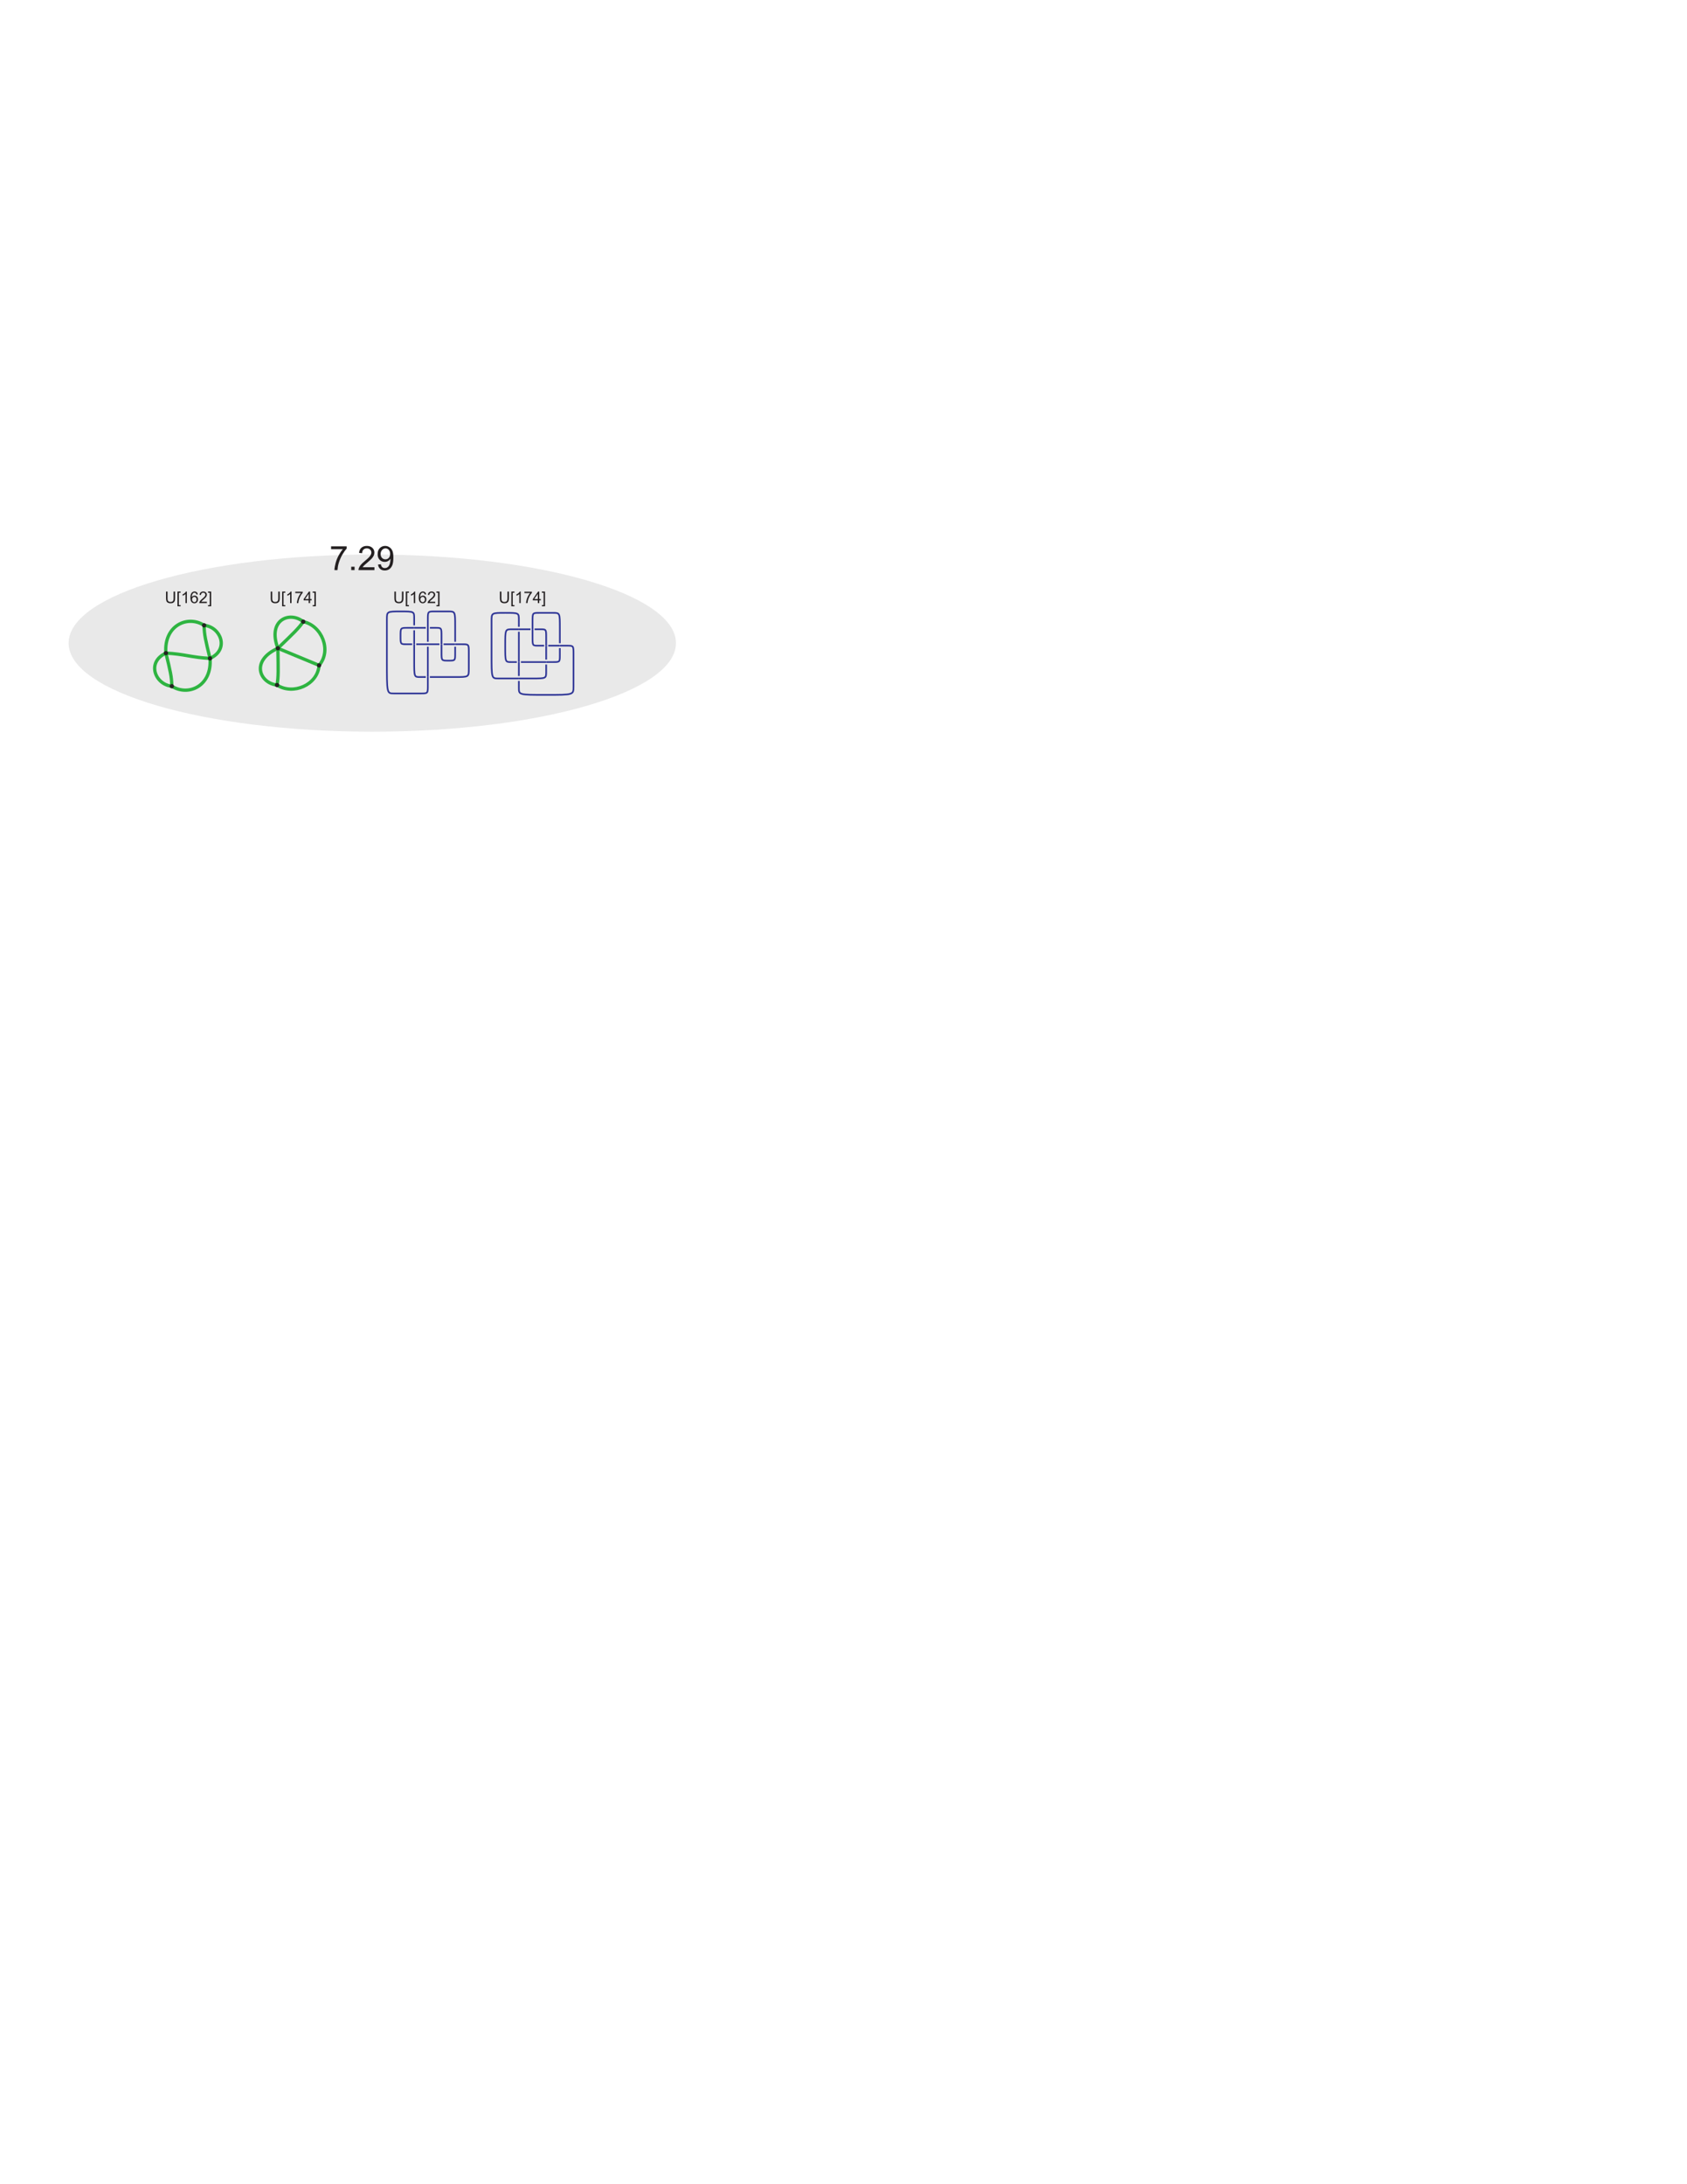<?xml version="1.0" encoding="UTF-8"?>
<svg xmlns="http://www.w3.org/2000/svg" xmlns:xlink="http://www.w3.org/1999/xlink" width="612pt" height="792pt" viewBox="0 0 612 792" version="1.1">
<defs>
<g>
<symbol overflow="visible" id="glyph0-0">
<path style="stroke:none;" d="M 0.578 -7.578 L 0.578 -8.609 L 6.234 -8.609 L 6.234 -7.781 C 5.672 -7.188 5.125 -6.391 4.562 -5.422 C 4.031 -4.453 3.609 -3.438 3.312 -2.406 C 3.094 -1.672 2.969 -0.859 2.906 0 L 1.797 0 C 1.812 -0.688 1.953 -1.516 2.203 -2.484 C 2.469 -3.469 2.828 -4.406 3.312 -5.297 C 3.797 -6.203 4.297 -6.953 4.844 -7.578 Z M 0.578 -7.578 "/>
</symbol>
<symbol overflow="visible" id="glyph0-1">
<path style="stroke:none;" d="M 1.109 0 L 1.109 -1.219 L 2.328 -1.219 L 2.328 0 Z M 1.109 0 "/>
</symbol>
<symbol overflow="visible" id="glyph0-2">
<path style="stroke:none;" d="M 6.141 -1.031 L 6.141 0 L 0.359 0 C 0.359 -0.25 0.406 -0.516 0.5 -0.75 C 0.641 -1.141 0.875 -1.516 1.188 -1.906 C 1.516 -2.297 1.984 -2.734 2.594 -3.234 C 3.547 -4.016 4.188 -4.625 4.516 -5.062 C 4.859 -5.531 5.016 -5.953 5.016 -6.359 C 5.016 -6.781 4.875 -7.141 4.562 -7.438 C 4.266 -7.734 3.859 -7.875 3.375 -7.875 C 2.859 -7.875 2.453 -7.719 2.141 -7.406 C 1.828 -7.109 1.688 -6.672 1.672 -6.125 L 0.578 -6.234 C 0.641 -7.062 0.922 -7.688 1.422 -8.109 C 1.906 -8.547 2.578 -8.766 3.406 -8.766 C 4.234 -8.766 4.906 -8.531 5.391 -8.062 C 5.891 -7.609 6.125 -7.016 6.125 -6.344 C 6.125 -5.984 6.062 -5.641 5.906 -5.312 C 5.766 -4.969 5.531 -4.625 5.203 -4.234 C 4.859 -3.875 4.312 -3.359 3.547 -2.703 C 2.906 -2.172 2.5 -1.797 2.312 -1.609 C 2.125 -1.406 1.969 -1.234 1.859 -1.031 Z M 6.141 -1.031 "/>
</symbol>
<symbol overflow="visible" id="glyph0-3">
<path style="stroke:none;" d="M 0.672 -2.016 L 1.688 -2.109 C 1.781 -1.641 1.953 -1.281 2.188 -1.062 C 2.438 -0.844 2.75 -0.734 3.141 -0.734 C 3.469 -0.734 3.766 -0.797 4.016 -0.969 C 4.25 -1.109 4.453 -1.312 4.625 -1.562 C 4.781 -1.812 4.906 -2.156 5.016 -2.578 C 5.125 -3.016 5.172 -3.453 5.172 -3.891 C 5.172 -3.938 5.172 -4.016 5.172 -4.109 C 4.953 -3.766 4.672 -3.484 4.297 -3.281 C 3.922 -3.062 3.516 -2.969 3.094 -2.969 C 2.359 -2.969 1.75 -3.219 1.25 -3.734 C 0.75 -4.266 0.516 -4.953 0.516 -5.812 C 0.516 -6.703 0.766 -7.406 1.297 -7.953 C 1.812 -8.5 2.469 -8.766 3.25 -8.766 C 3.812 -8.766 4.344 -8.609 4.797 -8.297 C 5.281 -8 5.625 -7.562 5.875 -7 C 6.125 -6.438 6.234 -5.625 6.234 -4.547 C 6.234 -3.422 6.125 -2.531 5.891 -1.875 C 5.641 -1.219 5.281 -0.719 4.797 -0.359 C 4.328 -0.031 3.766 0.141 3.125 0.141 C 2.438 0.141 1.875 -0.031 1.453 -0.422 C 1.016 -0.797 0.75 -1.328 0.672 -2.016 Z M 5.062 -5.875 C 5.062 -6.484 4.891 -6.969 4.562 -7.344 C 4.234 -7.688 3.844 -7.875 3.375 -7.875 C 2.906 -7.875 2.484 -7.672 2.125 -7.281 C 1.781 -6.891 1.609 -6.391 1.609 -5.781 C 1.609 -5.234 1.781 -4.781 2.109 -4.422 C 2.453 -4.078 2.859 -3.906 3.344 -3.906 C 3.844 -3.906 4.25 -4.078 4.562 -4.422 C 4.906 -4.781 5.062 -5.25 5.062 -5.875 Z M 5.062 -5.875 "/>
</symbol>
<symbol overflow="visible" id="glyph1-0">
<path style="stroke:none;" d="M 3.203 -4.188 L 3.75 -4.188 L 3.75 -1.766 C 3.75 -1.344 3.703 -1.016 3.609 -0.766 C 3.516 -0.516 3.344 -0.312 3.094 -0.156 C 2.844 0 2.516 0.062 2.109 0.062 C 1.719 0.062 1.406 0 1.156 -0.141 C 0.906 -0.266 0.719 -0.469 0.625 -0.719 C 0.516 -0.969 0.469 -1.328 0.469 -1.766 L 0.469 -4.188 L 1.016 -4.188 L 1.016 -1.766 C 1.016 -1.406 1.047 -1.141 1.109 -0.969 C 1.188 -0.797 1.297 -0.656 1.453 -0.562 C 1.625 -0.469 1.828 -0.422 2.062 -0.422 C 2.469 -0.422 2.766 -0.516 2.938 -0.703 C 3.109 -0.891 3.203 -1.25 3.203 -1.766 Z M 3.203 -4.188 "/>
</symbol>
<symbol overflow="visible" id="glyph1-1">
<path style="stroke:none;" d="M 0.391 1.156 L 0.391 -4.188 L 1.531 -4.188 L 1.531 -3.75 L 0.906 -3.75 L 0.906 0.734 L 1.531 0.734 L 1.531 1.156 Z M 0.391 1.156 "/>
</symbol>
<symbol overflow="visible" id="glyph1-2">
<path style="stroke:none;" d="M 2.172 0 L 1.672 0 L 1.672 -3.266 C 1.547 -3.156 1.375 -3.031 1.188 -2.922 C 0.969 -2.797 0.797 -2.719 0.641 -2.656 L 0.641 -3.156 C 0.922 -3.281 1.172 -3.453 1.391 -3.641 C 1.609 -3.828 1.766 -4.016 1.844 -4.203 L 2.172 -4.203 Z M 2.172 0 "/>
</symbol>
<symbol overflow="visible" id="glyph1-3">
<path style="stroke:none;" d="M 2.906 -3.156 L 2.391 -3.125 C 2.344 -3.312 2.281 -3.469 2.203 -3.562 C 2.062 -3.703 1.891 -3.781 1.688 -3.781 C 1.531 -3.781 1.391 -3.734 1.25 -3.641 C 1.094 -3.531 0.969 -3.344 0.875 -3.125 C 0.781 -2.906 0.734 -2.578 0.734 -2.156 C 0.859 -2.344 1 -2.484 1.188 -2.578 C 1.359 -2.672 1.547 -2.719 1.75 -2.719 C 2.094 -2.719 2.375 -2.594 2.625 -2.344 C 2.859 -2.094 2.984 -1.766 2.984 -1.359 C 2.984 -1.094 2.922 -0.859 2.812 -0.625 C 2.703 -0.406 2.547 -0.234 2.344 -0.109 C 2.156 0.016 1.922 0.062 1.672 0.062 C 1.25 0.062 0.891 -0.094 0.625 -0.406 C 0.359 -0.719 0.219 -1.234 0.219 -1.953 C 0.219 -2.766 0.375 -3.359 0.672 -3.719 C 0.922 -4.031 1.281 -4.203 1.719 -4.203 C 2.047 -4.203 2.312 -4.109 2.531 -3.922 C 2.734 -3.734 2.859 -3.484 2.906 -3.156 Z M 0.812 -1.359 C 0.812 -1.188 0.844 -1.016 0.922 -0.844 C 1 -0.688 1.109 -0.562 1.234 -0.484 C 1.375 -0.391 1.516 -0.344 1.672 -0.344 C 1.875 -0.344 2.062 -0.438 2.219 -0.609 C 2.375 -0.781 2.453 -1.031 2.453 -1.328 C 2.453 -1.625 2.375 -1.844 2.219 -2.016 C 2.078 -2.172 1.875 -2.266 1.641 -2.266 C 1.422 -2.266 1.219 -2.172 1.047 -2.016 C 0.891 -1.844 0.812 -1.625 0.812 -1.359 Z M 0.812 -1.359 "/>
</symbol>
<symbol overflow="visible" id="glyph1-4">
<path style="stroke:none;" d="M 2.938 -0.5 L 2.938 0 L 0.172 0 C 0.172 -0.125 0.188 -0.25 0.234 -0.359 C 0.312 -0.547 0.422 -0.734 0.578 -0.906 C 0.734 -1.094 0.953 -1.312 1.25 -1.547 C 1.703 -1.922 2.016 -2.219 2.172 -2.438 C 2.328 -2.656 2.406 -2.859 2.406 -3.047 C 2.406 -3.25 2.344 -3.422 2.188 -3.562 C 2.047 -3.703 1.859 -3.781 1.625 -3.781 C 1.375 -3.781 1.172 -3.703 1.031 -3.547 C 0.875 -3.406 0.812 -3.203 0.797 -2.938 L 0.281 -2.984 C 0.312 -3.391 0.438 -3.688 0.688 -3.891 C 0.922 -4.094 1.234 -4.203 1.625 -4.203 C 2.031 -4.203 2.344 -4.094 2.578 -3.875 C 2.828 -3.641 2.938 -3.359 2.938 -3.031 C 2.938 -2.875 2.906 -2.703 2.828 -2.547 C 2.766 -2.391 2.656 -2.219 2.5 -2.031 C 2.328 -1.859 2.062 -1.609 1.703 -1.297 C 1.391 -1.047 1.203 -0.859 1.109 -0.766 C 1.016 -0.672 0.953 -0.594 0.891 -0.5 Z M 2.938 -0.5 "/>
</symbol>
<symbol overflow="visible" id="glyph1-5">
<path style="stroke:none;" d="M 1.25 1.156 L 0.109 1.156 L 0.109 0.734 L 0.734 0.734 L 0.734 -3.75 L 0.109 -3.75 L 0.109 -4.188 L 1.25 -4.188 Z M 1.25 1.156 "/>
</symbol>
<symbol overflow="visible" id="glyph1-6">
<path style="stroke:none;" d="M 0.281 -3.641 L 0.281 -4.125 L 2.984 -4.125 L 2.984 -3.734 C 2.719 -3.453 2.453 -3.062 2.188 -2.594 C 1.938 -2.141 1.734 -1.641 1.594 -1.156 C 1.484 -0.797 1.422 -0.422 1.391 0 L 0.859 0 C 0.875 -0.328 0.938 -0.719 1.062 -1.188 C 1.188 -1.656 1.359 -2.109 1.594 -2.547 C 1.812 -2.969 2.062 -3.344 2.328 -3.641 Z M 0.281 -3.641 "/>
</symbol>
<symbol overflow="visible" id="glyph1-7">
<path style="stroke:none;" d="M 1.891 0 L 1.891 -1 L 0.078 -1 L 0.078 -1.469 L 1.984 -4.188 L 2.406 -4.188 L 2.406 -1.469 L 2.969 -1.469 L 2.969 -1 L 2.406 -1 L 2.406 0 Z M 1.891 -1.469 L 1.891 -3.359 L 0.578 -1.469 Z M 1.891 -1.469 "/>
</symbol>
</g>
</defs>
<g id="surface1">
<path style=" stroke:none;fill-rule:evenodd;fill:rgb(91.365%,91.208%,91.247%);fill-opacity:1;" d="M 135.055 201.074 C 195.891 201.074 245.223 215.457 245.223 233.191 C 245.223 250.93 195.891 265.312 135.055 265.312 C 74.223 265.312 24.887 250.93 24.887 233.191 C 24.887 215.457 74.223 201.074 135.055 201.074 "/>
<path style="fill:none;stroke-width:6.001;stroke-linecap:butt;stroke-linejoin:miter;stroke:rgb(18.073%,20.951%,58.656%);stroke-opacity:1;stroke-miterlimit:10;" d="M -5465.039 1552.111 L -5575.039 1552.111 " transform="matrix(0,0.1,0.1,0,0,792)"/>
<path style="fill:none;stroke-width:6.001;stroke-linecap:butt;stroke-linejoin:miter;stroke:rgb(18.073%,20.951%,58.656%);stroke-opacity:1;stroke-miterlimit:10;" d="M -5643.398 1552.111 L -5673.125 1552.111 C -5702.852 1552.111 -5702.852 1552.111 -5702.852 1576.877 C -5702.852 1601.642 -5702.852 1601.642 -5702.852 1626.447 C -5702.852 1651.213 -5702.852 1651.213 -5647.852 1651.213 L -5592.852 1651.213 " transform="matrix(0,0.1,0.1,0,0,792)"/>
<path style="fill:none;stroke-width:6.001;stroke-linecap:butt;stroke-linejoin:miter;stroke:rgb(18.073%,20.951%,58.656%);stroke-opacity:1;stroke-miterlimit:10;" d="M -5583.945 1601.642 L -5613.672 1601.642 C -5643.398 1601.642 -5643.398 1601.642 -5643.398 1580.588 L -5643.398 1559.533 " transform="matrix(0,0.1,0.1,0,0,792)"/>
<path style="fill:none;stroke-width:6.001;stroke-linecap:butt;stroke-linejoin:miter;stroke:rgb(18.073%,20.951%,58.656%);stroke-opacity:1;stroke-miterlimit:10;" d="M -5583.945 1651.213 L -5583.945 1609.103 " transform="matrix(0,0.1,0.1,0,0,792)"/>
<path style="fill:none;stroke-width:6.001;stroke-linecap:butt;stroke-linejoin:miter;stroke:rgb(18.073%,20.951%,58.656%);stroke-opacity:1;stroke-miterlimit:10;" d="M -5583.945 1552.111 L -5583.945 1594.22 " transform="matrix(0,0.1,0.1,0,0,792)"/>
<path style="fill:none;stroke-width:6.001;stroke-linecap:butt;stroke-linejoin:miter;stroke:rgb(18.073%,20.951%,58.656%);stroke-opacity:1;stroke-miterlimit:10;" d="M -5583.945 1651.213 L -5583.945 1675.978 C -5583.945 1700.744 -5583.945 1700.744 -5554.219 1700.744 C -5524.492 1700.744 -5524.492 1700.744 -5494.766 1700.744 C -5465.039 1700.744 -5465.039 1700.744 -5465.039 1651.213 C -5465.039 1601.642 -5465.039 1601.642 -5465.039 1580.588 L -5465.039 1559.533 " transform="matrix(0,0.1,0.1,0,0,792)"/>
<path style="fill:none;stroke-width:6.001;stroke-linecap:butt;stroke-linejoin:miter;stroke:rgb(18.073%,20.951%,58.656%);stroke-opacity:1;stroke-miterlimit:10;" d="M -5643.398 1502.541 L -5643.398 1477.775 C -5643.398 1453.009 -5643.398 1453.009 -5613.672 1453.009 C -5583.945 1453.009 -5583.945 1453.009 -5583.945 1474.064 L -5583.945 1495.119 " transform="matrix(0,0.1,0.1,0,0,792)"/>
<path style="fill:none;stroke-width:6.001;stroke-linecap:butt;stroke-linejoin:miter;stroke:rgb(18.073%,20.951%,58.656%);stroke-opacity:1;stroke-miterlimit:10;" d="M -5583.945 1502.541 L -5634.492 1502.541 " transform="matrix(0,0.1,0.1,0,0,792)"/>
<path style="fill:none;stroke-width:6.001;stroke-linecap:butt;stroke-linejoin:miter;stroke:rgb(18.073%,20.951%,58.656%);stroke-opacity:1;stroke-miterlimit:10;" d="M -5465.039 1552.111 L -5435.273 1552.111 C -5405.547 1552.111 -5405.547 1552.111 -5405.547 1527.345 C -5405.547 1502.541 -5405.547 1502.541 -5405.547 1477.775 C -5405.547 1453.009 -5405.547 1453.009 -5405.547 1428.244 C -5405.547 1403.478 -5405.547 1403.478 -5524.492 1403.478 C -5643.398 1403.478 -5643.398 1403.478 -5673.125 1403.478 C -5702.852 1403.478 -5702.852 1403.478 -5702.852 1453.009 C -5702.852 1502.541 -5702.852 1502.541 -5677.578 1502.541 L -5652.305 1502.541 " transform="matrix(0,0.1,0.1,0,0,792)"/>
<path style="fill:none;stroke-width:6.001;stroke-linecap:butt;stroke-linejoin:miter;stroke:rgb(18.073%,20.951%,58.656%);stroke-opacity:1;stroke-miterlimit:10;" d="M -5643.398 1552.111 L -5592.852 1552.111 " transform="matrix(0,0.1,0.1,0,0,792)"/>
<path style="fill:none;stroke-width:6.001;stroke-linecap:butt;stroke-linejoin:miter;stroke:rgb(18.073%,20.951%,58.656%);stroke-opacity:1;stroke-miterlimit:10;" d="M -5583.945 1552.111 L -5583.945 1510.002 " transform="matrix(0,0.1,0.1,0,0,792)"/>
<path style="fill:none;stroke-width:6.001;stroke-linecap:butt;stroke-linejoin:miter;stroke:rgb(18.073%,20.951%,58.656%);stroke-opacity:1;stroke-miterlimit:10;" d="M -5583.945 1502.541 L -5524.492 1502.541 C -5465.039 1502.541 -5465.039 1502.541 -5465.039 1523.634 L -5465.039 1544.689 " transform="matrix(0,0.1,0.1,0,0,792)"/>
<path style="fill:none;stroke-width:6.001;stroke-linecap:butt;stroke-linejoin:miter;stroke:rgb(18.073%,20.951%,58.656%);stroke-opacity:1;stroke-miterlimit:10;" d="M -5643.398 1502.541 L -5643.398 1544.689 " transform="matrix(0,0.1,0.1,0,0,792)"/>
<path style="fill:none;stroke-width:6.001;stroke-linecap:butt;stroke-linejoin:miter;stroke:rgb(18.073%,20.951%,58.656%);stroke-opacity:1;stroke-miterlimit:10;" d="M -5583.945 1601.642 L -5554.219 1601.642 C -5524.492 1601.642 -5524.492 1601.642 -5524.492 1626.447 C -5524.492 1651.213 -5524.492 1651.213 -5549.766 1651.213 L -5575.039 1651.213 " transform="matrix(0,0.1,0.1,0,0,792)"/>
<path style="fill:none;stroke-width:6.001;stroke-linecap:butt;stroke-linejoin:miter;stroke:rgb(18.073%,20.951%,58.656%);stroke-opacity:1;stroke-miterlimit:10;" d="M -5578.789 2030.979 L -5578.789 2055.744 C -5578.789 2080.51 -5578.789 2080.51 -5549.062 2080.51 C -5519.336 2080.51 -5519.336 2080.51 -5489.609 2080.51 C -5459.844 2080.51 -5459.844 2080.51 -5430.117 2080.51 C -5400.391 2080.51 -5400.391 2080.51 -5400.391 1981.408 C -5400.391 1882.307 -5400.391 1882.307 -5425.664 1882.307 L -5450.938 1882.307 " transform="matrix(0,0.1,0.1,0,0,792)"/>
<path style="fill:none;stroke-width:6.001;stroke-linecap:butt;stroke-linejoin:miter;stroke:rgb(18.073%,20.951%,58.656%);stroke-opacity:1;stroke-miterlimit:10;" d="M -5638.242 1882.307 L -5638.242 1857.541 C -5638.242 1832.775 -5638.242 1832.775 -5578.789 1832.775 C -5519.336 1832.775 -5519.336 1832.775 -5519.336 1853.83 L -5519.336 1874.885 " transform="matrix(0,0.1,0.1,0,0,792)"/>
<path style="fill:none;stroke-width:6.001;stroke-linecap:butt;stroke-linejoin:miter;stroke:rgb(18.073%,20.951%,58.656%);stroke-opacity:1;stroke-miterlimit:10;" d="M -5638.242 1931.877 L -5667.969 1931.877 C -5697.695 1931.877 -5697.695 1931.877 -5697.695 1956.643 C -5697.695 1981.408 -5697.695 1981.408 -5697.695 2006.174 C -5697.695 2030.979 -5697.695 2030.979 -5642.695 2030.979 L -5587.695 2030.979 " transform="matrix(0,0.1,0.1,0,0,792)"/>
<path style="fill:none;stroke-width:6.001;stroke-linecap:butt;stroke-linejoin:miter;stroke:rgb(18.073%,20.951%,58.656%);stroke-opacity:1;stroke-miterlimit:10;" d="M -5519.336 1882.307 L -5629.336 1882.307 " transform="matrix(0,0.1,0.1,0,0,792)"/>
<path style="fill:none;stroke-width:6.001;stroke-linecap:butt;stroke-linejoin:miter;stroke:rgb(18.073%,20.951%,58.656%);stroke-opacity:1;stroke-miterlimit:10;" d="M -5519.336 1981.408 L -5519.336 2006.174 C -5519.336 2030.979 -5519.336 2030.979 -5544.609 2030.979 L -5569.844 2030.979 " transform="matrix(0,0.1,0.1,0,0,792)"/>
<path style="fill:none;stroke-width:6.001;stroke-linecap:butt;stroke-linejoin:miter;stroke:rgb(18.073%,20.951%,58.656%);stroke-opacity:1;stroke-miterlimit:10;" d="M -5638.242 1931.877 L -5608.516 1931.877 C -5578.789 1931.877 -5578.789 1931.877 -5578.789 1952.932 L -5578.789 1973.986 " transform="matrix(0,0.1,0.1,0,0,792)"/>
<path style="fill:none;stroke-width:6.001;stroke-linecap:butt;stroke-linejoin:miter;stroke:rgb(18.073%,20.951%,58.656%);stroke-opacity:1;stroke-miterlimit:10;" d="M -5578.789 1981.408 L -5608.516 1981.408 C -5638.242 1981.408 -5638.242 1981.408 -5638.242 1960.354 L -5638.242 1939.299 " transform="matrix(0,0.1,0.1,0,0,792)"/>
<path style="fill:none;stroke-width:6.001;stroke-linecap:butt;stroke-linejoin:miter;stroke:rgb(18.073%,20.951%,58.656%);stroke-opacity:1;stroke-miterlimit:10;" d="M -5519.336 1882.307 L -5468.789 1882.307 " transform="matrix(0,0.1,0.1,0,0,792)"/>
<path style="fill:none;stroke-width:6.001;stroke-linecap:butt;stroke-linejoin:miter;stroke:rgb(18.073%,20.951%,58.656%);stroke-opacity:1;stroke-miterlimit:10;" d="M -5519.336 1981.408 L -5519.336 1956.643 C -5519.336 1931.877 -5519.336 1931.877 -5519.336 1910.822 L -5519.336 1889.768 " transform="matrix(0,0.1,0.1,0,0,792)"/>
<path style="fill:none;stroke-width:6.001;stroke-linecap:butt;stroke-linejoin:miter;stroke:rgb(18.073%,20.951%,58.656%);stroke-opacity:1;stroke-miterlimit:10;" d="M -5638.242 1882.307 L -5638.242 1924.416 " transform="matrix(0,0.1,0.1,0,0,792)"/>
<path style="fill:none;stroke-width:6.001;stroke-linecap:butt;stroke-linejoin:miter;stroke:rgb(18.073%,20.951%,58.656%);stroke-opacity:1;stroke-miterlimit:10;" d="M -5578.789 1981.408 L -5528.242 1981.408 " transform="matrix(0,0.1,0.1,0,0,792)"/>
<path style="fill:none;stroke-width:6.001;stroke-linecap:butt;stroke-linejoin:miter;stroke:rgb(18.073%,20.951%,58.656%);stroke-opacity:1;stroke-miterlimit:10;" d="M -5459.844 1882.307 L -5459.844 1931.877 C -5459.844 1981.408 -5459.844 1981.408 -5485.117 1981.408 L -5510.391 1981.408 " transform="matrix(0,0.1,0.1,0,0,792)"/>
<path style="fill:none;stroke-width:6.001;stroke-linecap:butt;stroke-linejoin:miter;stroke:rgb(18.073%,20.951%,58.656%);stroke-opacity:1;stroke-miterlimit:10;" d="M -5459.844 1882.307 L -5459.844 1857.541 C -5459.844 1832.775 -5459.844 1832.775 -5459.844 1807.971 C -5459.844 1783.205 -5459.844 1783.205 -5549.062 1783.205 C -5638.242 1783.205 -5638.242 1783.205 -5667.969 1783.205 C -5697.695 1783.205 -5697.695 1783.205 -5697.695 1832.775 C -5697.695 1882.307 -5697.695 1882.307 -5672.422 1882.307 L -5647.148 1882.307 " transform="matrix(0,0.1,0.1,0,0,792)"/>
<path style="fill:none;stroke-width:6.001;stroke-linecap:butt;stroke-linejoin:miter;stroke:rgb(18.073%,20.951%,58.656%);stroke-opacity:1;stroke-miterlimit:10;" d="M -5578.789 2030.979 L -5578.789 1988.869 " transform="matrix(0,0.1,0.1,0,0,792)"/>
<path style="fill:none;stroke-width:12.001;stroke-linecap:butt;stroke-linejoin:miter;stroke:rgb(17.971%,70.455%,25.733%);stroke-opacity:1;stroke-miterlimit:10;" d="M -5532.656 761.837 C -5565.508 833.829 -5647.07 800.235 -5652.539 740.43 " transform="matrix(0,0.1,0.1,0,0,792)"/>
<path style="fill:none;stroke-width:12.001;stroke-linecap:butt;stroke-linejoin:miter;stroke:rgb(17.971%,70.455%,25.733%);stroke-opacity:1;stroke-miterlimit:10;" d="M -5652.539 740.43 C -5690.977 680.43 -5651.719 593.829 -5551.758 601.876 " transform="matrix(0,0.1,0.1,0,0,792)"/>
<path style="fill:none;stroke-width:12.001;stroke-linecap:butt;stroke-linejoin:miter;stroke:rgb(17.971%,70.455%,25.733%);stroke-opacity:1;stroke-miterlimit:10;" d="M -5551.758 601.876 C -5518.867 529.922 -5437.305 563.477 -5431.875 623.282 " transform="matrix(0,0.1,0.1,0,0,792)"/>
<path style="fill:none;stroke-width:12.001;stroke-linecap:butt;stroke-linejoin:miter;stroke:rgb(17.971%,70.455%,25.733%);stroke-opacity:1;stroke-miterlimit:10;" d="M -5431.875 623.282 C -5393.438 683.282 -5432.656 769.884 -5532.656 761.837 " transform="matrix(0,0.1,0.1,0,0,792)"/>
<path style="fill:none;stroke-width:12.001;stroke-linecap:butt;stroke-linejoin:miter;stroke:rgb(17.971%,70.455%,25.733%);stroke-opacity:1;stroke-miterlimit:10;" d="M -5431.875 623.282 C -5464.805 623.087 -5487.539 617.657 -5551.758 601.876 " transform="matrix(0,0.1,0.1,0,0,792)"/>
<path style="fill:none;stroke-width:12.001;stroke-linecap:butt;stroke-linejoin:miter;stroke:rgb(17.971%,70.455%,25.733%);stroke-opacity:1;stroke-miterlimit:10;" d="M -5551.758 601.876 C -5548.828 666.055 -5535.547 697.657 -5532.656 761.837 " transform="matrix(0,0.1,0.1,0,0,792)"/>
<path style="fill:none;stroke-width:12.001;stroke-linecap:butt;stroke-linejoin:miter;stroke:rgb(17.971%,70.455%,25.733%);stroke-opacity:1;stroke-miterlimit:10;" d="M -5652.539 740.43 C -5619.57 740.626 -5596.875 746.055 -5532.656 761.837 " transform="matrix(0,0.1,0.1,0,0,792)"/>
<path style=" stroke:none;fill-rule:evenodd;fill:rgb(13.73%,12.16%,12.549%);fill-opacity:1;" d="M 76.461 238.734 C 76.461 238.887 76.336 239.012 76.184 239.012 C 76.031 239.012 75.91 238.887 75.91 238.734 C 75.91 238.582 76.031 238.461 76.184 238.461 C 76.336 238.461 76.461 238.582 76.461 238.734 "/>
<path style="fill:none;stroke-width:10.001;stroke-linecap:butt;stroke-linejoin:miter;stroke:rgb(13.73%,12.16%,12.549%);stroke-opacity:1;stroke-miterlimit:2.613;" d="M 764.609 5532.656 C 764.609 5531.133 763.359 5529.883 761.836 5529.883 C 760.312 5529.883 759.102 5531.133 759.102 5532.656 C 759.102 5534.18 760.312 5535.391 761.836 5535.391 C 763.359 5535.391 764.609 5534.18 764.609 5532.656 Z M 764.609 5532.656 " transform="matrix(0.1,0,0,-0.1,0,792)"/>
<path style=" stroke:none;fill-rule:evenodd;fill:rgb(13.73%,12.16%,12.549%);fill-opacity:1;" d="M 74.32 226.746 C 74.32 226.898 74.195 227.023 74.043 227.023 C 73.891 227.023 73.766 226.898 73.766 226.746 C 73.766 226.594 73.891 226.469 74.043 226.469 C 74.195 226.469 74.32 226.594 74.32 226.746 "/>
<path style="fill:none;stroke-width:10.001;stroke-linecap:butt;stroke-linejoin:miter;stroke:rgb(13.73%,12.16%,12.549%);stroke-opacity:1;stroke-miterlimit:2.613;" d="M 743.203 5652.539 C 743.203 5651.016 741.953 5649.766 740.43 5649.766 C 738.906 5649.766 737.656 5651.016 737.656 5652.539 C 737.656 5654.062 738.906 5655.312 740.43 5655.312 C 741.953 5655.312 743.203 5654.062 743.203 5652.539 Z M 743.203 5652.539 " transform="matrix(0.1,0,0,-0.1,0,792)"/>
<path style=" stroke:none;fill-rule:evenodd;fill:rgb(13.73%,12.16%,12.549%);fill-opacity:1;" d="M 60.465 236.824 C 60.465 236.977 60.34 237.102 60.188 237.102 C 60.035 237.102 59.91 236.977 59.91 236.824 C 59.91 236.672 60.035 236.551 60.188 236.551 C 60.34 236.551 60.465 236.672 60.465 236.824 "/>
<path style="fill:none;stroke-width:10.001;stroke-linecap:butt;stroke-linejoin:miter;stroke:rgb(13.73%,12.16%,12.549%);stroke-opacity:1;stroke-miterlimit:2.613;" d="M 604.648 5551.758 C 604.648 5550.234 603.398 5548.984 601.875 5548.984 C 600.352 5548.984 599.102 5550.234 599.102 5551.758 C 599.102 5553.281 600.352 5554.492 601.875 5554.492 C 603.398 5554.492 604.648 5553.281 604.648 5551.758 Z M 604.648 5551.758 " transform="matrix(0.1,0,0,-0.1,0,792)"/>
<path style=" stroke:none;fill-rule:evenodd;fill:rgb(13.73%,12.16%,12.549%);fill-opacity:1;" d="M 62.605 248.812 C 62.605 248.969 62.48 249.09 62.328 249.09 C 62.176 249.09 62.055 248.969 62.055 248.812 C 62.055 248.66 62.176 248.539 62.328 248.539 C 62.48 248.539 62.605 248.66 62.605 248.812 "/>
<path style="fill:none;stroke-width:10.001;stroke-linecap:butt;stroke-linejoin:miter;stroke:rgb(13.73%,12.16%,12.549%);stroke-opacity:1;stroke-miterlimit:2.613;" d="M 626.055 5431.875 C 626.055 5430.312 624.805 5429.102 623.281 5429.102 C 621.758 5429.102 620.547 5430.312 620.547 5431.875 C 620.547 5433.398 621.758 5434.609 623.281 5434.609 C 624.805 5434.609 626.055 5433.398 626.055 5431.875 Z M 626.055 5431.875 " transform="matrix(0.1,0,0,-0.1,0,792)"/>
<path style="fill:none;stroke-width:12.001;stroke-linecap:butt;stroke-linejoin:miter;stroke:rgb(17.971%,70.455%,25.733%);stroke-opacity:1;stroke-miterlimit:10;" d="M -5507.383 1157.54 C -5561.172 1204.064 -5651.211 1167.97 -5665.742 1100.157 " transform="matrix(0,0.1,0.1,0,0,792)"/>
<path style="fill:none;stroke-width:12.001;stroke-linecap:butt;stroke-linejoin:miter;stroke:rgb(17.971%,70.455%,25.733%);stroke-opacity:1;stroke-miterlimit:10;" d="M -5665.742 1100.157 C -5705.742 1050.274 -5671.719 969.103 -5569.297 1008.048 " transform="matrix(0,0.1,0.1,0,0,792)"/>
<path style="fill:none;stroke-width:12.001;stroke-linecap:butt;stroke-linejoin:miter;stroke:rgb(17.971%,70.455%,25.733%);stroke-opacity:1;stroke-miterlimit:10;" d="M -5569.297 1008.048 C -5524.453 908.087 -5442.969 941.407 -5435.977 1005.001 " transform="matrix(0,0.1,0.1,0,0,792)"/>
<path style="fill:none;stroke-width:12.001;stroke-linecap:butt;stroke-linejoin:miter;stroke:rgb(17.971%,70.455%,25.733%);stroke-opacity:1;stroke-miterlimit:10;" d="M -5435.977 1005.001 C -5398.281 1063.204 -5436.445 1152.384 -5507.383 1157.54 " transform="matrix(0,0.1,0.1,0,0,792)"/>
<path style="fill:none;stroke-width:12.001;stroke-linecap:butt;stroke-linejoin:miter;stroke:rgb(17.971%,70.455%,25.733%);stroke-opacity:1;stroke-miterlimit:10;" d="M -5435.977 1005.001 C -5466.641 1010.353 -5487.422 1009.493 -5569.297 1008.048 " transform="matrix(0,0.1,0.1,0,0,792)"/>
<path style="fill:none;stroke-width:12.001;stroke-linecap:butt;stroke-linejoin:miter;stroke:rgb(17.971%,70.455%,25.733%);stroke-opacity:1;stroke-miterlimit:10;" d="M -5569.297 1008.048 C -5536.758 1086.603 -5524.492 1116.212 -5507.383 1157.54 " transform="matrix(0,0.1,0.1,0,0,792)"/>
<path style="fill:none;stroke-width:12.001;stroke-linecap:butt;stroke-linejoin:miter;stroke:rgb(17.971%,70.455%,25.733%);stroke-opacity:1;stroke-miterlimit:10;" d="M -5569.297 1008.048 C -5626.172 1066.954 -5640.273 1082.267 -5665.742 1100.157 " transform="matrix(0,0.1,0.1,0,0,792)"/>
<path style=" stroke:none;fill-rule:evenodd;fill:rgb(13.73%,12.16%,12.549%);fill-opacity:1;" d="M 116.031 241.262 C 116.031 241.414 115.906 241.539 115.754 241.539 C 115.602 241.539 115.477 241.414 115.477 241.262 C 115.477 241.109 115.602 240.984 115.754 240.984 C 115.906 240.984 116.031 241.109 116.031 241.262 "/>
<path style="fill:none;stroke-width:10.001;stroke-linecap:butt;stroke-linejoin:miter;stroke:rgb(13.73%,12.16%,12.549%);stroke-opacity:1;stroke-miterlimit:2.613;" d="M 1160.312 5507.383 C 1160.312 5505.859 1159.062 5504.609 1157.539 5504.609 C 1156.016 5504.609 1154.766 5505.859 1154.766 5507.383 C 1154.766 5508.906 1156.016 5510.156 1157.539 5510.156 C 1159.062 5510.156 1160.312 5508.906 1160.312 5507.383 Z M 1160.312 5507.383 " transform="matrix(0.1,0,0,-0.1,0,792)"/>
<path style=" stroke:none;fill-rule:evenodd;fill:rgb(13.73%,12.16%,12.549%);fill-opacity:1;" d="M 110.293 225.426 C 110.293 225.578 110.168 225.699 110.016 225.699 C 109.863 225.699 109.742 225.578 109.742 225.426 C 109.742 225.273 109.863 225.148 110.016 225.148 C 110.168 225.148 110.293 225.273 110.293 225.426 "/>
<path style="fill:none;stroke-width:10.001;stroke-linecap:butt;stroke-linejoin:miter;stroke:rgb(13.73%,12.16%,12.549%);stroke-opacity:1;stroke-miterlimit:2.613;" d="M 1102.93 5665.742 C 1102.93 5664.219 1101.68 5663.008 1100.156 5663.008 C 1098.633 5663.008 1097.422 5664.219 1097.422 5665.742 C 1097.422 5667.266 1098.633 5668.516 1100.156 5668.516 C 1101.68 5668.516 1102.93 5667.266 1102.93 5665.742 Z M 1102.93 5665.742 " transform="matrix(0.1,0,0,-0.1,0,792)"/>
<path style=" stroke:none;fill-rule:evenodd;fill:rgb(13.73%,12.16%,12.549%);fill-opacity:1;" d="M 101.082 235.07 C 101.082 235.223 100.957 235.348 100.805 235.348 C 100.652 235.348 100.527 235.223 100.527 235.07 C 100.527 234.918 100.652 234.793 100.805 234.793 C 100.957 234.793 101.082 234.918 101.082 235.07 "/>
<path style="fill:none;stroke-width:10.001;stroke-linecap:butt;stroke-linejoin:miter;stroke:rgb(13.73%,12.16%,12.549%);stroke-opacity:1;stroke-miterlimit:2.613;" d="M 1010.82 5569.297 C 1010.82 5567.773 1009.57 5566.523 1008.047 5566.523 C 1006.523 5566.523 1005.273 5567.773 1005.273 5569.297 C 1005.273 5570.82 1006.523 5572.07 1008.047 5572.07 C 1009.57 5572.07 1010.82 5570.82 1010.82 5569.297 Z M 1010.82 5569.297 " transform="matrix(0.1,0,0,-0.1,0,792)"/>
<path style=" stroke:none;fill-rule:evenodd;fill:rgb(13.73%,12.16%,12.549%);fill-opacity:1;" d="M 100.773 248.402 C 100.773 248.555 100.652 248.68 100.5 248.68 C 100.348 248.68 100.223 248.555 100.223 248.402 C 100.223 248.25 100.348 248.129 100.5 248.129 C 100.652 248.129 100.773 248.25 100.773 248.402 "/>
<path style="fill:none;stroke-width:10.001;stroke-linecap:butt;stroke-linejoin:miter;stroke:rgb(13.73%,12.16%,12.549%);stroke-opacity:1;stroke-miterlimit:2.613;" d="M 1007.734 5435.977 C 1007.734 5434.453 1006.523 5433.203 1005 5433.203 C 1003.477 5433.203 1002.227 5434.453 1002.227 5435.977 C 1002.227 5437.5 1003.477 5438.711 1005 5438.711 C 1006.523 5438.711 1007.734 5437.5 1007.734 5435.977 Z M 1007.734 5435.977 " transform="matrix(0.1,0,0,-0.1,0,792)"/>
<g style="fill:rgb(13.73%,12.16%,12.549%);fill-opacity:1;">
  <use xlink:href="#glyph0-0" x="119.53" y="206.718"/>
  <use xlink:href="#glyph0-1" x="126.306" y="206.718"/>
  <use xlink:href="#glyph0-2" x="129.694" y="206.718"/>
  <use xlink:href="#glyph0-3" x="136.47" y="206.718"/>
</g>
<g style="fill:rgb(13.73%,12.16%,12.549%);fill-opacity:1;">
  <use xlink:href="#glyph1-0" x="59.767" y="218.691"/>
  <use xlink:href="#glyph1-1" x="63.986" y="218.691"/>
  <use xlink:href="#glyph1-2" x="65.61" y="218.691"/>
  <use xlink:href="#glyph1-3" x="68.859" y="218.691"/>
  <use xlink:href="#glyph1-4" x="72.108" y="218.691"/>
  <use xlink:href="#glyph1-5" x="75.357" y="218.691"/>
</g>
<g style="fill:rgb(13.73%,12.16%,12.549%);fill-opacity:1;">
  <use xlink:href="#glyph1-0" x="97.742" y="218.691"/>
  <use xlink:href="#glyph1-1" x="101.961" y="218.691"/>
  <use xlink:href="#glyph1-2" x="103.586" y="218.691"/>
  <use xlink:href="#glyph1-6" x="106.835" y="218.691"/>
  <use xlink:href="#glyph1-7" x="110.083" y="218.691"/>
  <use xlink:href="#glyph1-5" x="113.332" y="218.691"/>
</g>
<g style="fill:rgb(13.73%,12.16%,12.549%);fill-opacity:1;">
  <use xlink:href="#glyph1-0" x="142.605" y="218.691"/>
  <use xlink:href="#glyph1-1" x="146.824" y="218.691"/>
  <use xlink:href="#glyph1-2" x="148.449" y="218.691"/>
  <use xlink:href="#glyph1-3" x="151.697" y="218.691"/>
  <use xlink:href="#glyph1-4" x="154.946" y="218.691"/>
  <use xlink:href="#glyph1-5" x="158.195" y="218.691"/>
</g>
<g style="fill:rgb(13.73%,12.16%,12.549%);fill-opacity:1;">
  <use xlink:href="#glyph1-0" x="180.88" y="218.691"/>
  <use xlink:href="#glyph1-1" x="185.099" y="218.691"/>
  <use xlink:href="#glyph1-2" x="186.723" y="218.691"/>
  <use xlink:href="#glyph1-6" x="189.972" y="218.691"/>
  <use xlink:href="#glyph1-7" x="193.221" y="218.691"/>
  <use xlink:href="#glyph1-5" x="196.47" y="218.691"/>
</g>
</g>
</svg>
